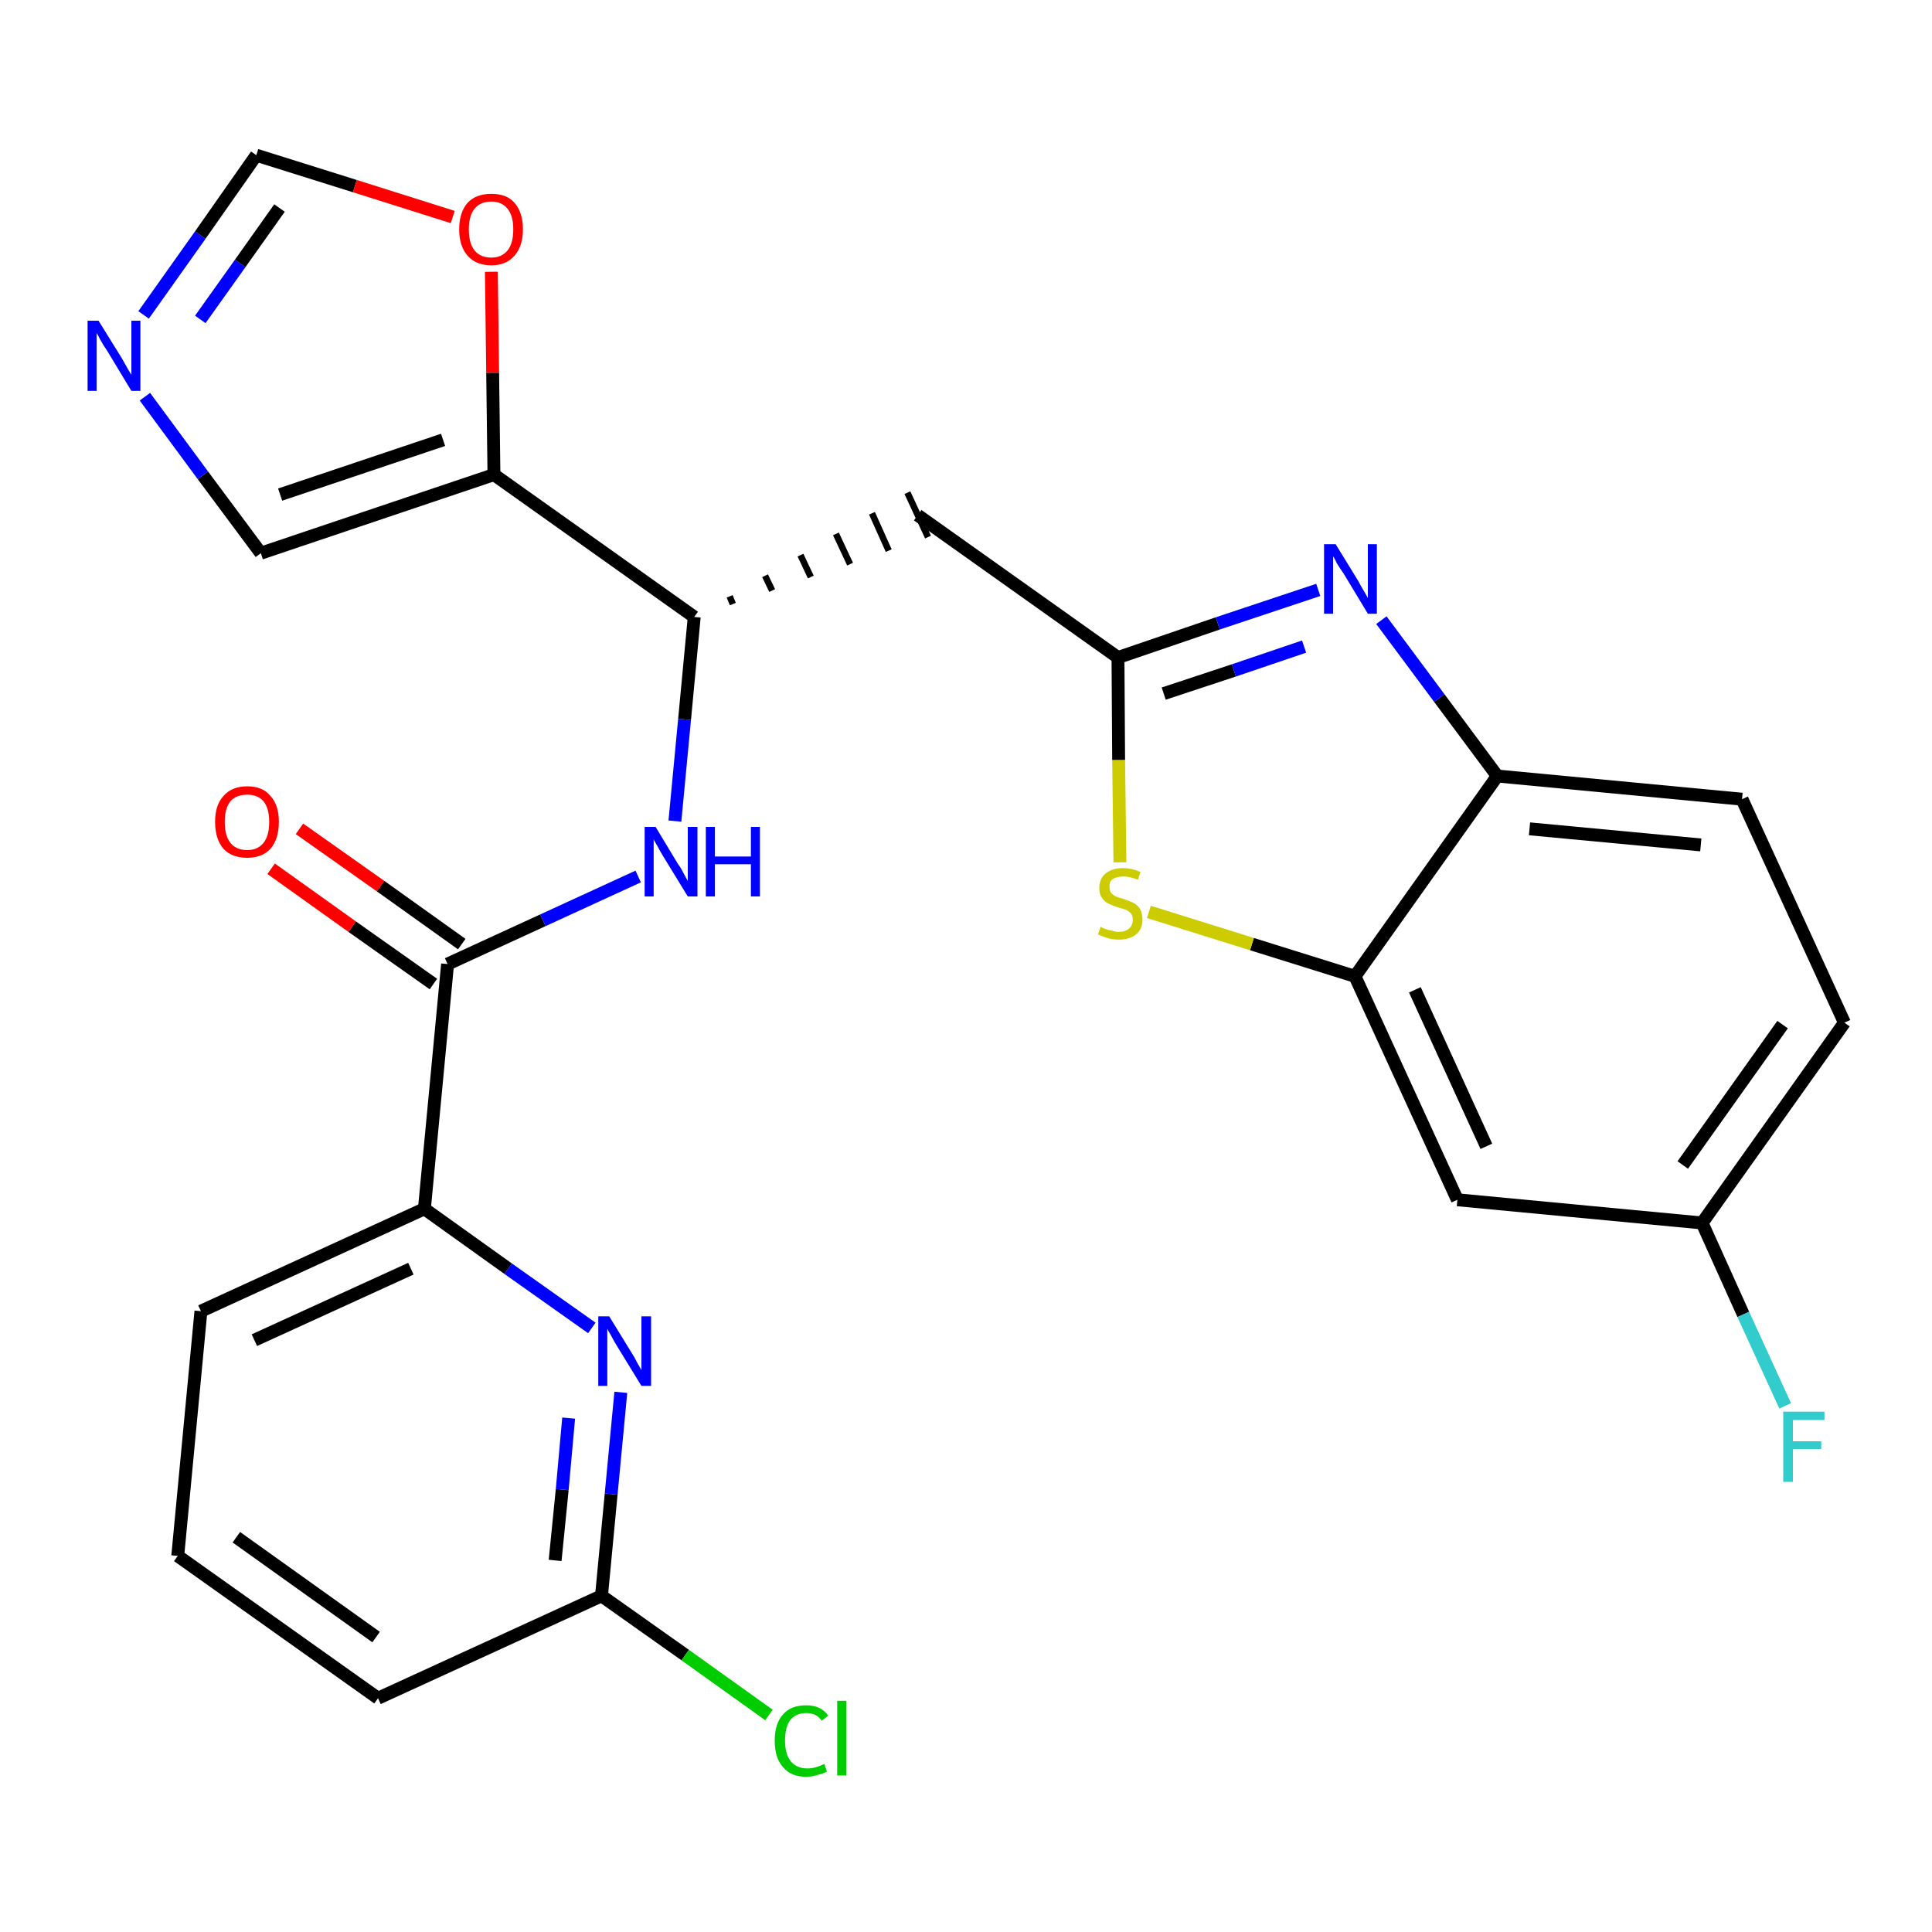 <?xml version='1.0' encoding='iso-8859-1'?>
<svg version='1.1' baseProfile='full'
              xmlns='http://www.w3.org/2000/svg'
                      xmlns:rdkit='http://www.rdkit.org/xml'
                      xmlns:xlink='http://www.w3.org/1999/xlink'
                  xml:space='preserve'
width='300px' height='300px' viewBox='0 0 300 300'>
<!-- END OF HEADER -->
<path class='bond-0 atom-0 atom-1' d='M 42.1,134.9 L 54.7,143.9' style='fill:none;fill-rule:evenodd;stroke:#FF0000;stroke-width:2.0px;stroke-linecap:butt;stroke-linejoin:miter;stroke-opacity:1' />
<path class='bond-0 atom-0 atom-1' d='M 54.7,143.9 L 67.3,152.8' style='fill:none;fill-rule:evenodd;stroke:#000000;stroke-width:2.0px;stroke-linecap:butt;stroke-linejoin:miter;stroke-opacity:1' />
<path class='bond-0 atom-0 atom-1' d='M 46.5,128.7 L 59.1,137.6' style='fill:none;fill-rule:evenodd;stroke:#FF0000;stroke-width:2.0px;stroke-linecap:butt;stroke-linejoin:miter;stroke-opacity:1' />
<path class='bond-0 atom-0 atom-1' d='M 59.1,137.6 L 71.7,146.6' style='fill:none;fill-rule:evenodd;stroke:#000000;stroke-width:2.0px;stroke-linecap:butt;stroke-linejoin:miter;stroke-opacity:1' />
<path class='bond-1 atom-1 atom-2' d='M 69.5,149.7 L 84.3,142.9' style='fill:none;fill-rule:evenodd;stroke:#000000;stroke-width:2.0px;stroke-linecap:butt;stroke-linejoin:miter;stroke-opacity:1' />
<path class='bond-1 atom-1 atom-2' d='M 84.3,142.9 L 99.1,136.1' style='fill:none;fill-rule:evenodd;stroke:#0000FF;stroke-width:2.0px;stroke-linecap:butt;stroke-linejoin:miter;stroke-opacity:1' />
<path class='bond-19 atom-1 atom-20' d='M 69.5,149.7 L 65.9,187.7' style='fill:none;fill-rule:evenodd;stroke:#000000;stroke-width:2.0px;stroke-linecap:butt;stroke-linejoin:miter;stroke-opacity:1' />
<path class='bond-2 atom-2 atom-3' d='M 104.8,127.5 L 106.3,111.7' style='fill:none;fill-rule:evenodd;stroke:#0000FF;stroke-width:2.0px;stroke-linecap:butt;stroke-linejoin:miter;stroke-opacity:1' />
<path class='bond-2 atom-2 atom-3' d='M 106.3,111.7 L 107.8,95.8' style='fill:none;fill-rule:evenodd;stroke:#000000;stroke-width:2.0px;stroke-linecap:butt;stroke-linejoin:miter;stroke-opacity:1' />
<path class='bond-3 atom-3 atom-4' d='M 113.8,93.8 L 113.3,92.6' style='fill:none;fill-rule:evenodd;stroke:#000000;stroke-width:1.0px;stroke-linecap:butt;stroke-linejoin:miter;stroke-opacity:1' />
<path class='bond-3 atom-3 atom-4' d='M 119.9,91.7 L 118.8,89.4' style='fill:none;fill-rule:evenodd;stroke:#000000;stroke-width:1.0px;stroke-linecap:butt;stroke-linejoin:miter;stroke-opacity:1' />
<path class='bond-3 atom-3 atom-4' d='M 125.9,89.6 L 124.3,86.2' style='fill:none;fill-rule:evenodd;stroke:#000000;stroke-width:1.0px;stroke-linecap:butt;stroke-linejoin:miter;stroke-opacity:1' />
<path class='bond-3 atom-3 atom-4' d='M 132.0,87.6 L 129.8,82.9' style='fill:none;fill-rule:evenodd;stroke:#000000;stroke-width:1.0px;stroke-linecap:butt;stroke-linejoin:miter;stroke-opacity:1' />
<path class='bond-3 atom-3 atom-4' d='M 138.0,85.5 L 135.4,79.7' style='fill:none;fill-rule:evenodd;stroke:#000000;stroke-width:1.0px;stroke-linecap:butt;stroke-linejoin:miter;stroke-opacity:1' />
<path class='bond-3 atom-3 atom-4' d='M 144.1,83.4 L 140.9,76.5' style='fill:none;fill-rule:evenodd;stroke:#000000;stroke-width:1.0px;stroke-linecap:butt;stroke-linejoin:miter;stroke-opacity:1' />
<path class='bond-14 atom-3 atom-15' d='M 107.8,95.8 L 76.7,73.7' style='fill:none;fill-rule:evenodd;stroke:#000000;stroke-width:2.0px;stroke-linecap:butt;stroke-linejoin:miter;stroke-opacity:1' />
<path class='bond-4 atom-4 atom-5' d='M 142.5,80.0 L 173.6,102.1' style='fill:none;fill-rule:evenodd;stroke:#000000;stroke-width:2.0px;stroke-linecap:butt;stroke-linejoin:miter;stroke-opacity:1' />
<path class='bond-5 atom-5 atom-6' d='M 173.6,102.1 L 189.1,96.8' style='fill:none;fill-rule:evenodd;stroke:#000000;stroke-width:2.0px;stroke-linecap:butt;stroke-linejoin:miter;stroke-opacity:1' />
<path class='bond-5 atom-5 atom-6' d='M 189.1,96.8 L 204.7,91.6' style='fill:none;fill-rule:evenodd;stroke:#0000FF;stroke-width:2.0px;stroke-linecap:butt;stroke-linejoin:miter;stroke-opacity:1' />
<path class='bond-5 atom-5 atom-6' d='M 180.7,107.7 L 191.6,104.1' style='fill:none;fill-rule:evenodd;stroke:#000000;stroke-width:2.0px;stroke-linecap:butt;stroke-linejoin:miter;stroke-opacity:1' />
<path class='bond-5 atom-5 atom-6' d='M 191.6,104.1 L 202.5,100.4' style='fill:none;fill-rule:evenodd;stroke:#0000FF;stroke-width:2.0px;stroke-linecap:butt;stroke-linejoin:miter;stroke-opacity:1' />
<path class='bond-26 atom-14 atom-5' d='M 173.9,133.9 L 173.7,118.0' style='fill:none;fill-rule:evenodd;stroke:#CCCC00;stroke-width:2.0px;stroke-linecap:butt;stroke-linejoin:miter;stroke-opacity:1' />
<path class='bond-26 atom-14 atom-5' d='M 173.7,118.0 L 173.6,102.1' style='fill:none;fill-rule:evenodd;stroke:#000000;stroke-width:2.0px;stroke-linecap:butt;stroke-linejoin:miter;stroke-opacity:1' />
<path class='bond-6 atom-6 atom-7' d='M 214.5,96.3 L 223.5,108.4' style='fill:none;fill-rule:evenodd;stroke:#0000FF;stroke-width:2.0px;stroke-linecap:butt;stroke-linejoin:miter;stroke-opacity:1' />
<path class='bond-6 atom-6 atom-7' d='M 223.5,108.4 L 232.5,120.5' style='fill:none;fill-rule:evenodd;stroke:#000000;stroke-width:2.0px;stroke-linecap:butt;stroke-linejoin:miter;stroke-opacity:1' />
<path class='bond-7 atom-7 atom-8' d='M 232.5,120.5 L 270.5,124.1' style='fill:none;fill-rule:evenodd;stroke:#000000;stroke-width:2.0px;stroke-linecap:butt;stroke-linejoin:miter;stroke-opacity:1' />
<path class='bond-7 atom-7 atom-8' d='M 237.5,128.7 L 264.1,131.2' style='fill:none;fill-rule:evenodd;stroke:#000000;stroke-width:2.0px;stroke-linecap:butt;stroke-linejoin:miter;stroke-opacity:1' />
<path class='bond-29 atom-13 atom-7' d='M 210.4,151.6 L 232.5,120.5' style='fill:none;fill-rule:evenodd;stroke:#000000;stroke-width:2.0px;stroke-linecap:butt;stroke-linejoin:miter;stroke-opacity:1' />
<path class='bond-8 atom-8 atom-9' d='M 270.5,124.1 L 286.4,158.8' style='fill:none;fill-rule:evenodd;stroke:#000000;stroke-width:2.0px;stroke-linecap:butt;stroke-linejoin:miter;stroke-opacity:1' />
<path class='bond-9 atom-9 atom-10' d='M 286.4,158.8 L 264.3,189.9' style='fill:none;fill-rule:evenodd;stroke:#000000;stroke-width:2.0px;stroke-linecap:butt;stroke-linejoin:miter;stroke-opacity:1' />
<path class='bond-9 atom-9 atom-10' d='M 276.8,159.1 L 261.3,180.9' style='fill:none;fill-rule:evenodd;stroke:#000000;stroke-width:2.0px;stroke-linecap:butt;stroke-linejoin:miter;stroke-opacity:1' />
<path class='bond-10 atom-10 atom-11' d='M 264.3,189.9 L 270.7,204.1' style='fill:none;fill-rule:evenodd;stroke:#000000;stroke-width:2.0px;stroke-linecap:butt;stroke-linejoin:miter;stroke-opacity:1' />
<path class='bond-10 atom-10 atom-11' d='M 270.7,204.1 L 277.2,218.3' style='fill:none;fill-rule:evenodd;stroke:#33CCCC;stroke-width:2.0px;stroke-linecap:butt;stroke-linejoin:miter;stroke-opacity:1' />
<path class='bond-11 atom-10 atom-12' d='M 264.3,189.9 L 226.3,186.3' style='fill:none;fill-rule:evenodd;stroke:#000000;stroke-width:2.0px;stroke-linecap:butt;stroke-linejoin:miter;stroke-opacity:1' />
<path class='bond-12 atom-12 atom-13' d='M 226.3,186.3 L 210.4,151.6' style='fill:none;fill-rule:evenodd;stroke:#000000;stroke-width:2.0px;stroke-linecap:butt;stroke-linejoin:miter;stroke-opacity:1' />
<path class='bond-12 atom-12 atom-13' d='M 230.8,178.0 L 219.7,153.7' style='fill:none;fill-rule:evenodd;stroke:#000000;stroke-width:2.0px;stroke-linecap:butt;stroke-linejoin:miter;stroke-opacity:1' />
<path class='bond-13 atom-13 atom-14' d='M 210.4,151.6 L 194.4,146.6' style='fill:none;fill-rule:evenodd;stroke:#000000;stroke-width:2.0px;stroke-linecap:butt;stroke-linejoin:miter;stroke-opacity:1' />
<path class='bond-13 atom-13 atom-14' d='M 194.4,146.6 L 178.4,141.6' style='fill:none;fill-rule:evenodd;stroke:#CCCC00;stroke-width:2.0px;stroke-linecap:butt;stroke-linejoin:miter;stroke-opacity:1' />
<path class='bond-15 atom-15 atom-16' d='M 76.7,73.7 L 40.5,85.9' style='fill:none;fill-rule:evenodd;stroke:#000000;stroke-width:2.0px;stroke-linecap:butt;stroke-linejoin:miter;stroke-opacity:1' />
<path class='bond-15 atom-15 atom-16' d='M 68.8,68.3 L 43.5,76.8' style='fill:none;fill-rule:evenodd;stroke:#000000;stroke-width:2.0px;stroke-linecap:butt;stroke-linejoin:miter;stroke-opacity:1' />
<path class='bond-27 atom-19 atom-15' d='M 76.3,42.2 L 76.5,57.9' style='fill:none;fill-rule:evenodd;stroke:#FF0000;stroke-width:2.0px;stroke-linecap:butt;stroke-linejoin:miter;stroke-opacity:1' />
<path class='bond-27 atom-19 atom-15' d='M 76.5,57.9 L 76.7,73.7' style='fill:none;fill-rule:evenodd;stroke:#000000;stroke-width:2.0px;stroke-linecap:butt;stroke-linejoin:miter;stroke-opacity:1' />
<path class='bond-16 atom-16 atom-17' d='M 40.5,85.9 L 31.5,73.8' style='fill:none;fill-rule:evenodd;stroke:#000000;stroke-width:2.0px;stroke-linecap:butt;stroke-linejoin:miter;stroke-opacity:1' />
<path class='bond-16 atom-16 atom-17' d='M 31.5,73.8 L 22.5,61.6' style='fill:none;fill-rule:evenodd;stroke:#0000FF;stroke-width:2.0px;stroke-linecap:butt;stroke-linejoin:miter;stroke-opacity:1' />
<path class='bond-17 atom-17 atom-18' d='M 22.3,48.9 L 31.1,36.5' style='fill:none;fill-rule:evenodd;stroke:#0000FF;stroke-width:2.0px;stroke-linecap:butt;stroke-linejoin:miter;stroke-opacity:1' />
<path class='bond-17 atom-17 atom-18' d='M 31.1,36.5 L 39.8,24.1' style='fill:none;fill-rule:evenodd;stroke:#000000;stroke-width:2.0px;stroke-linecap:butt;stroke-linejoin:miter;stroke-opacity:1' />
<path class='bond-17 atom-17 atom-18' d='M 31.1,49.6 L 37.3,40.9' style='fill:none;fill-rule:evenodd;stroke:#0000FF;stroke-width:2.0px;stroke-linecap:butt;stroke-linejoin:miter;stroke-opacity:1' />
<path class='bond-17 atom-17 atom-18' d='M 37.3,40.9 L 43.4,32.3' style='fill:none;fill-rule:evenodd;stroke:#000000;stroke-width:2.0px;stroke-linecap:butt;stroke-linejoin:miter;stroke-opacity:1' />
<path class='bond-18 atom-18 atom-19' d='M 39.8,24.1 L 55.1,28.9' style='fill:none;fill-rule:evenodd;stroke:#000000;stroke-width:2.0px;stroke-linecap:butt;stroke-linejoin:miter;stroke-opacity:1' />
<path class='bond-18 atom-18 atom-19' d='M 55.1,28.9 L 70.3,33.7' style='fill:none;fill-rule:evenodd;stroke:#FF0000;stroke-width:2.0px;stroke-linecap:butt;stroke-linejoin:miter;stroke-opacity:1' />
<path class='bond-20 atom-20 atom-21' d='M 65.9,187.7 L 31.2,203.6' style='fill:none;fill-rule:evenodd;stroke:#000000;stroke-width:2.0px;stroke-linecap:butt;stroke-linejoin:miter;stroke-opacity:1' />
<path class='bond-20 atom-20 atom-21' d='M 63.8,197.0 L 39.5,208.1' style='fill:none;fill-rule:evenodd;stroke:#000000;stroke-width:2.0px;stroke-linecap:butt;stroke-linejoin:miter;stroke-opacity:1' />
<path class='bond-28 atom-26 atom-20' d='M 91.9,206.2 L 78.9,197.0' style='fill:none;fill-rule:evenodd;stroke:#0000FF;stroke-width:2.0px;stroke-linecap:butt;stroke-linejoin:miter;stroke-opacity:1' />
<path class='bond-28 atom-26 atom-20' d='M 78.9,197.0 L 65.9,187.7' style='fill:none;fill-rule:evenodd;stroke:#000000;stroke-width:2.0px;stroke-linecap:butt;stroke-linejoin:miter;stroke-opacity:1' />
<path class='bond-21 atom-21 atom-22' d='M 31.2,203.6 L 27.6,241.6' style='fill:none;fill-rule:evenodd;stroke:#000000;stroke-width:2.0px;stroke-linecap:butt;stroke-linejoin:miter;stroke-opacity:1' />
<path class='bond-22 atom-22 atom-23' d='M 27.6,241.6 L 58.7,263.7' style='fill:none;fill-rule:evenodd;stroke:#000000;stroke-width:2.0px;stroke-linecap:butt;stroke-linejoin:miter;stroke-opacity:1' />
<path class='bond-22 atom-22 atom-23' d='M 36.7,238.7 L 58.4,254.2' style='fill:none;fill-rule:evenodd;stroke:#000000;stroke-width:2.0px;stroke-linecap:butt;stroke-linejoin:miter;stroke-opacity:1' />
<path class='bond-23 atom-23 atom-24' d='M 58.7,263.7 L 93.4,247.8' style='fill:none;fill-rule:evenodd;stroke:#000000;stroke-width:2.0px;stroke-linecap:butt;stroke-linejoin:miter;stroke-opacity:1' />
<path class='bond-24 atom-24 atom-25' d='M 93.4,247.8 L 106.4,257.0' style='fill:none;fill-rule:evenodd;stroke:#000000;stroke-width:2.0px;stroke-linecap:butt;stroke-linejoin:miter;stroke-opacity:1' />
<path class='bond-24 atom-24 atom-25' d='M 106.4,257.0 L 119.4,266.3' style='fill:none;fill-rule:evenodd;stroke:#00CC00;stroke-width:2.0px;stroke-linecap:butt;stroke-linejoin:miter;stroke-opacity:1' />
<path class='bond-25 atom-24 atom-26' d='M 93.4,247.8 L 94.9,232.0' style='fill:none;fill-rule:evenodd;stroke:#000000;stroke-width:2.0px;stroke-linecap:butt;stroke-linejoin:miter;stroke-opacity:1' />
<path class='bond-25 atom-24 atom-26' d='M 94.9,232.0 L 96.4,216.2' style='fill:none;fill-rule:evenodd;stroke:#0000FF;stroke-width:2.0px;stroke-linecap:butt;stroke-linejoin:miter;stroke-opacity:1' />
<path class='bond-25 atom-24 atom-26' d='M 86.2,242.3 L 87.3,231.3' style='fill:none;fill-rule:evenodd;stroke:#000000;stroke-width:2.0px;stroke-linecap:butt;stroke-linejoin:miter;stroke-opacity:1' />
<path class='bond-25 atom-24 atom-26' d='M 87.3,231.3 L 88.3,220.2' style='fill:none;fill-rule:evenodd;stroke:#0000FF;stroke-width:2.0px;stroke-linecap:butt;stroke-linejoin:miter;stroke-opacity:1' />
<path  class='atom-0' d='M 33.4 127.6
Q 33.4 125.0, 34.7 123.6
Q 36.0 122.1, 38.4 122.1
Q 40.8 122.1, 42.0 123.6
Q 43.3 125.0, 43.3 127.6
Q 43.3 130.3, 42.0 131.8
Q 40.7 133.2, 38.4 133.2
Q 36.0 133.2, 34.7 131.8
Q 33.4 130.3, 33.4 127.6
M 38.4 132.0
Q 40.0 132.0, 40.9 130.9
Q 41.8 129.8, 41.8 127.6
Q 41.8 125.5, 40.9 124.4
Q 40.0 123.4, 38.4 123.4
Q 36.7 123.4, 35.8 124.4
Q 34.9 125.5, 34.9 127.6
Q 34.9 129.8, 35.8 130.9
Q 36.7 132.0, 38.4 132.0
' fill='#FF0000'/>
<path  class='atom-2' d='M 101.8 128.4
L 105.3 134.2
Q 105.7 134.7, 106.2 135.7
Q 106.8 136.8, 106.8 136.8
L 106.8 128.4
L 108.3 128.4
L 108.3 139.2
L 106.8 139.2
L 103.0 133.0
Q 102.5 132.2, 102.1 131.4
Q 101.6 130.6, 101.5 130.3
L 101.5 139.2
L 100.1 139.2
L 100.1 128.4
L 101.8 128.4
' fill='#0000FF'/>
<path  class='atom-2' d='M 109.6 128.4
L 111.0 128.4
L 111.0 133.0
L 116.6 133.0
L 116.6 128.4
L 118.0 128.4
L 118.0 139.2
L 116.6 139.2
L 116.6 134.2
L 111.0 134.2
L 111.0 139.2
L 109.6 139.2
L 109.6 128.4
' fill='#0000FF'/>
<path  class='atom-6' d='M 207.4 84.5
L 210.9 90.2
Q 211.2 90.8, 211.8 91.8
Q 212.4 92.8, 212.4 92.9
L 212.4 84.5
L 213.8 84.5
L 213.8 95.3
L 212.4 95.3
L 208.6 89.0
Q 208.1 88.3, 207.6 87.5
Q 207.2 86.6, 207.0 86.4
L 207.0 95.3
L 205.6 95.3
L 205.6 84.5
L 207.4 84.5
' fill='#0000FF'/>
<path  class='atom-11' d='M 276.9 219.2
L 283.3 219.2
L 283.3 220.5
L 278.4 220.5
L 278.4 223.8
L 282.8 223.8
L 282.8 225.0
L 278.4 225.0
L 278.4 230.1
L 276.9 230.1
L 276.9 219.2
' fill='#33CCCC'/>
<path  class='atom-14' d='M 170.9 143.9
Q 171.0 144.0, 171.5 144.2
Q 172.0 144.4, 172.6 144.5
Q 173.2 144.7, 173.7 144.7
Q 174.7 144.7, 175.3 144.2
Q 175.9 143.7, 175.9 142.8
Q 175.9 142.2, 175.6 141.8
Q 175.3 141.5, 174.9 141.3
Q 174.4 141.1, 173.6 140.9
Q 172.7 140.6, 172.1 140.3
Q 171.5 140.0, 171.1 139.4
Q 170.7 138.9, 170.7 137.9
Q 170.7 136.5, 171.6 135.7
Q 172.6 134.8, 174.4 134.8
Q 175.7 134.8, 177.1 135.4
L 176.7 136.6
Q 175.4 136.1, 174.5 136.1
Q 173.4 136.1, 172.8 136.5
Q 172.2 136.9, 172.3 137.7
Q 172.3 138.3, 172.5 138.6
Q 172.8 139.0, 173.3 139.2
Q 173.7 139.4, 174.5 139.6
Q 175.4 139.9, 176.0 140.2
Q 176.6 140.5, 177.0 141.1
Q 177.4 141.8, 177.4 142.8
Q 177.4 144.3, 176.4 145.1
Q 175.4 145.9, 173.8 145.9
Q 172.8 145.9, 172.1 145.7
Q 171.4 145.5, 170.5 145.1
L 170.9 143.9
' fill='#CCCC00'/>
<path  class='atom-17' d='M 15.3 49.8
L 18.9 55.6
Q 19.2 56.1, 19.8 57.2
Q 20.4 58.2, 20.4 58.2
L 20.4 49.8
L 21.8 49.8
L 21.8 60.7
L 20.4 60.7
L 16.6 54.4
Q 16.1 53.7, 15.6 52.8
Q 15.2 52.0, 15.0 51.7
L 15.0 60.7
L 13.6 60.7
L 13.6 49.8
L 15.3 49.8
' fill='#0000FF'/>
<path  class='atom-19' d='M 71.3 35.6
Q 71.3 33.0, 72.6 31.5
Q 73.9 30.1, 76.3 30.1
Q 78.7 30.1, 79.9 31.5
Q 81.2 33.0, 81.2 35.6
Q 81.2 38.2, 79.9 39.7
Q 78.6 41.2, 76.3 41.2
Q 73.9 41.2, 72.6 39.7
Q 71.3 38.2, 71.3 35.6
M 76.3 40.0
Q 77.9 40.0, 78.8 38.9
Q 79.7 37.8, 79.7 35.6
Q 79.7 33.5, 78.8 32.4
Q 77.9 31.3, 76.3 31.3
Q 74.6 31.3, 73.7 32.4
Q 72.8 33.5, 72.8 35.6
Q 72.8 37.8, 73.7 38.9
Q 74.6 40.0, 76.3 40.0
' fill='#FF0000'/>
<path  class='atom-25' d='M 120.3 270.3
Q 120.3 267.6, 121.6 266.2
Q 122.8 264.8, 125.2 264.8
Q 127.5 264.8, 128.6 266.4
L 127.6 267.2
Q 126.8 266.0, 125.2 266.0
Q 123.6 266.0, 122.7 267.1
Q 121.9 268.2, 121.9 270.3
Q 121.9 272.4, 122.8 273.5
Q 123.7 274.6, 125.4 274.6
Q 126.6 274.6, 128.0 273.9
L 128.4 275.1
Q 127.8 275.4, 127.0 275.6
Q 126.1 275.9, 125.2 275.9
Q 122.8 275.9, 121.6 274.4
Q 120.3 273.0, 120.3 270.3
' fill='#00CC00'/>
<path  class='atom-25' d='M 130.0 264.1
L 131.4 264.1
L 131.4 275.7
L 130.0 275.7
L 130.0 264.1
' fill='#00CC00'/>
<path  class='atom-26' d='M 94.6 204.4
L 98.1 210.1
Q 98.5 210.7, 99.0 211.7
Q 99.6 212.7, 99.6 212.8
L 99.6 204.4
L 101.1 204.4
L 101.1 215.2
L 99.6 215.2
L 95.8 209.0
Q 95.3 208.2, 94.9 207.4
Q 94.4 206.6, 94.3 206.3
L 94.3 215.2
L 92.9 215.2
L 92.9 204.4
L 94.6 204.4
' fill='#0000FF'/>
</svg>
